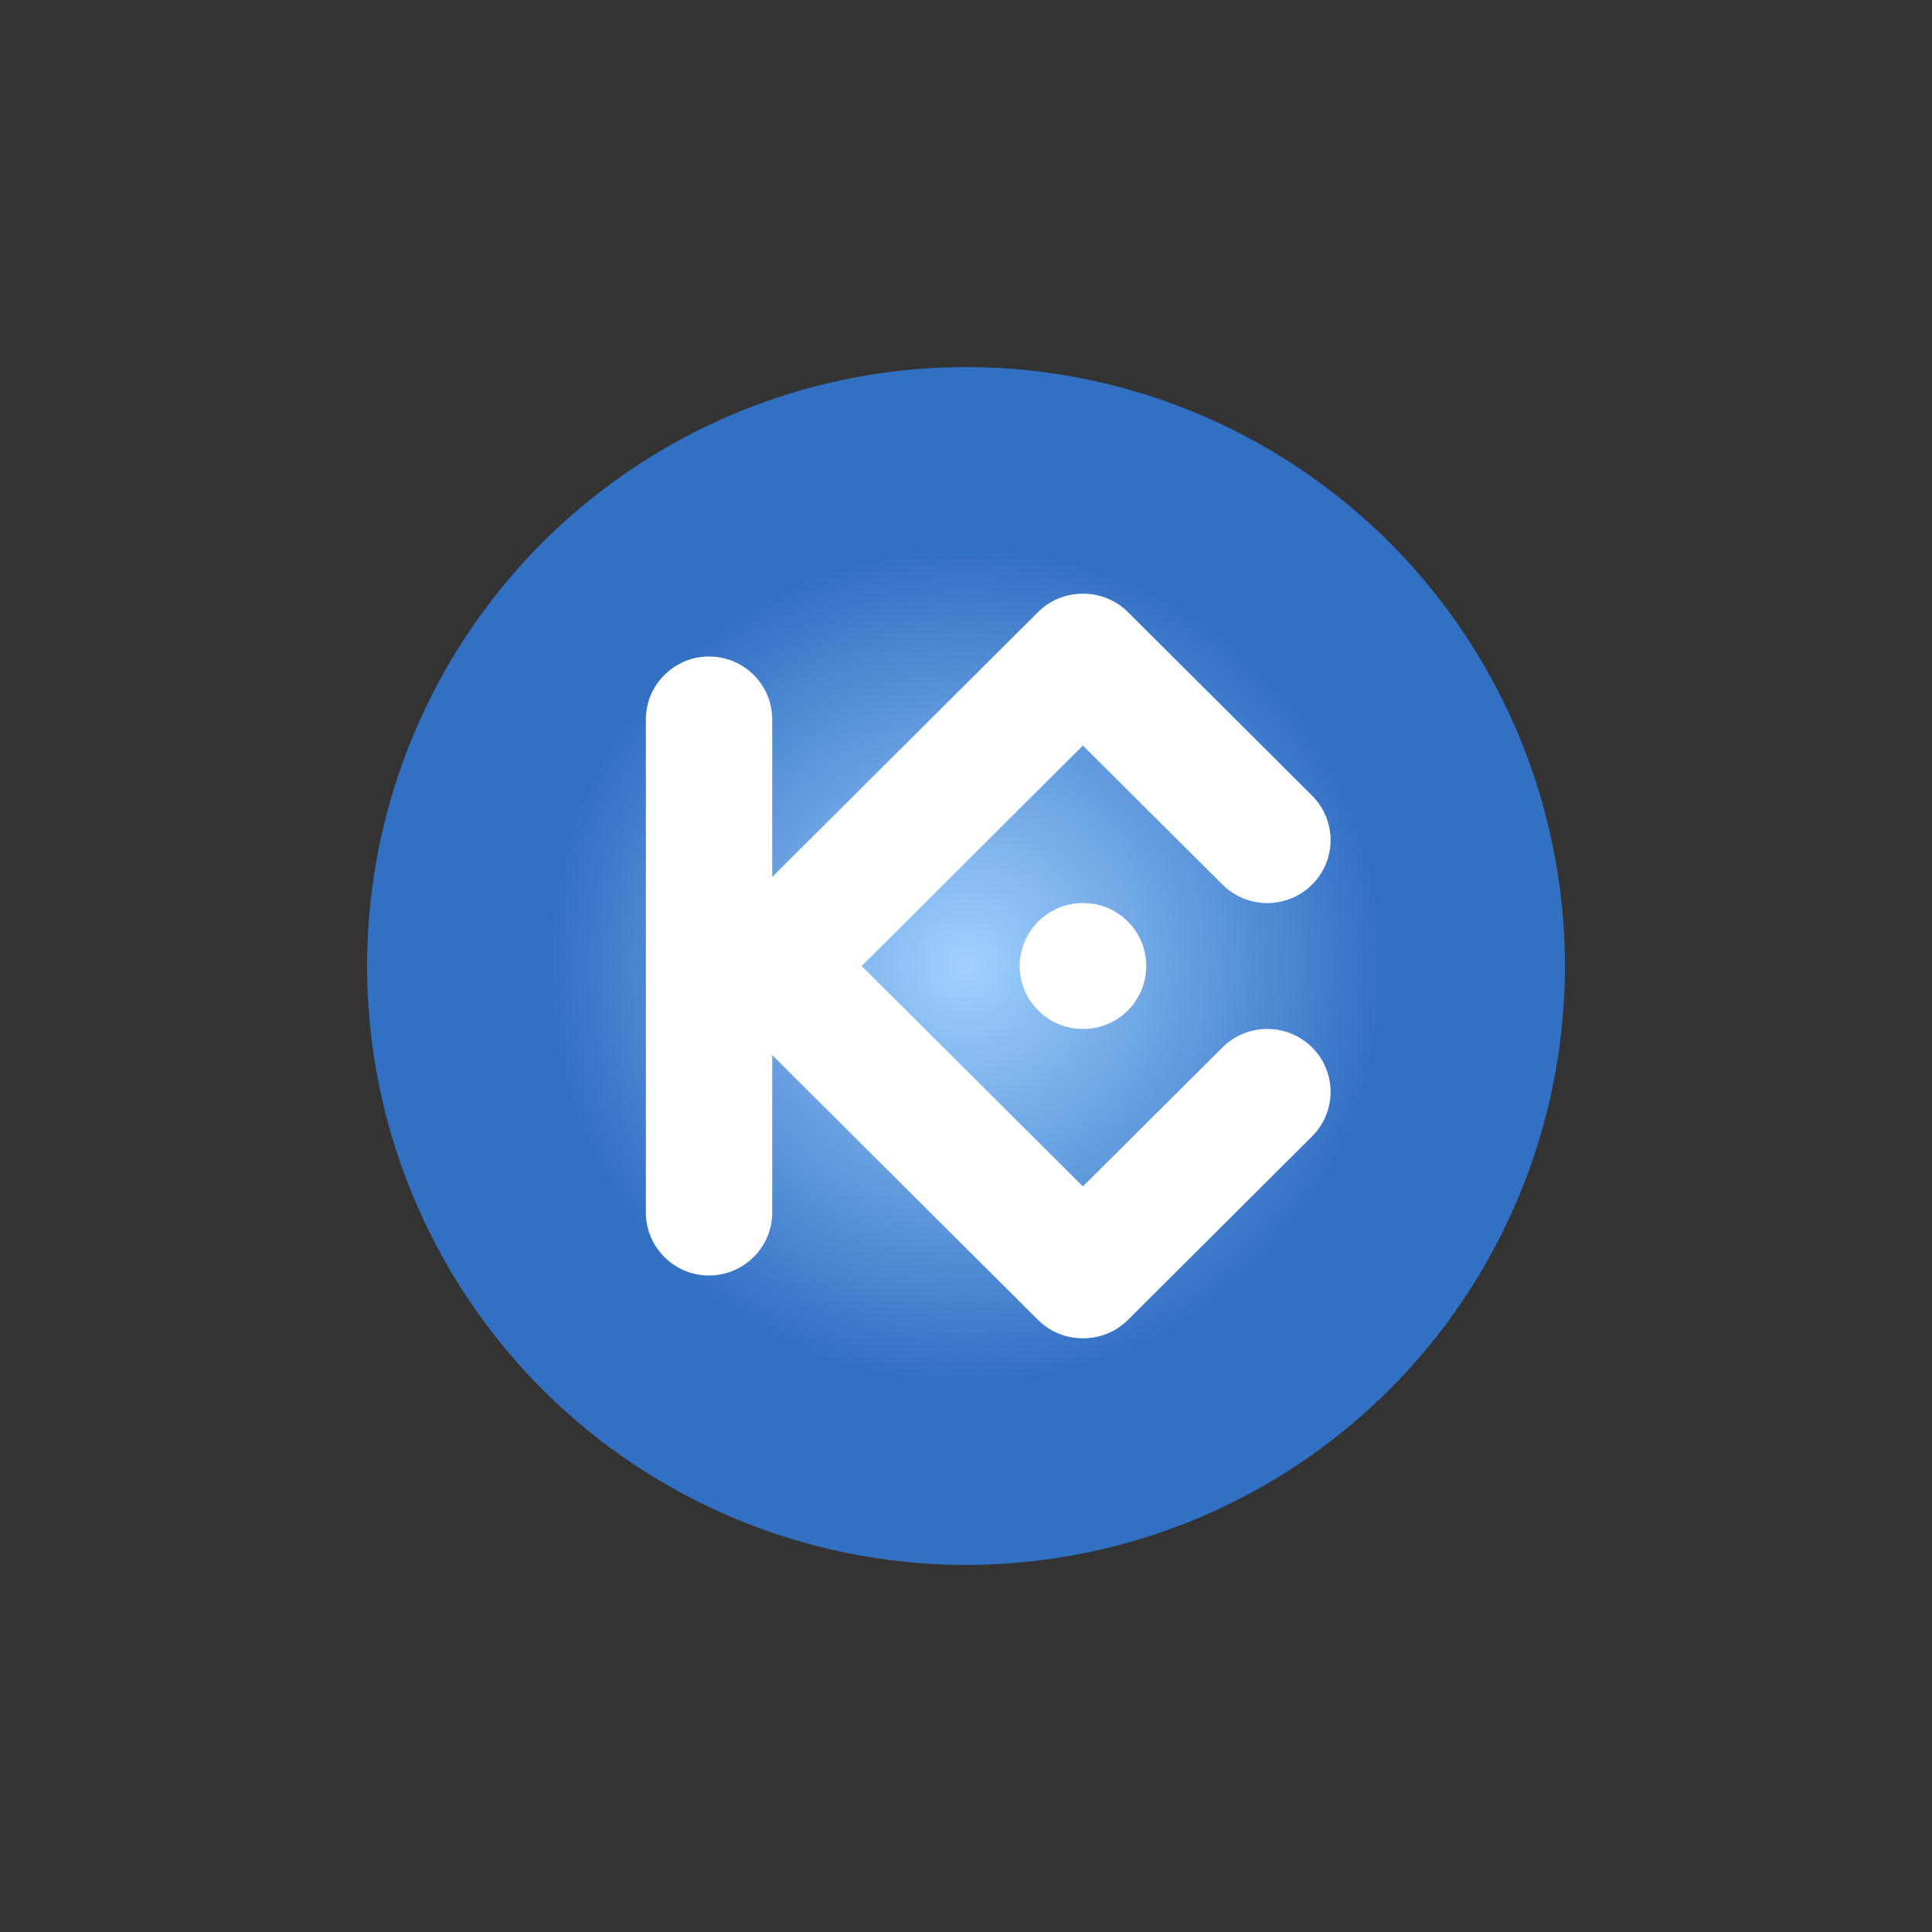 <svg xmlns="http://www.w3.org/2000/svg" width="960" height="960" viewBox="0 0 10000 10000" shape-rendering="geometricPrecision" text-rendering="geometricPrecision" image-rendering="optimizeQuality" fill-rule="evenodd" clip-rule="evenodd"><rect x="0" y="0" width="10000" height="10000" fill="#333333" stroke="none"/><defs><radialGradient id="a" gradientUnits="userSpaceOnUse" gradientTransform="rotate(-21.44 1975.547 9434.85) scale(1.282)" cx="5000" cy="5000" r="1683.5" fx="5000" fy="5000"><stop offset="0" stop-color="#a0d1fe"/><stop offset="1" stop-color="#3270c4"/></radialGradient></defs><path fill="none" d="M1283 1217h7500v7500H1283z"/><circle cx="5000" cy="5000" r="3100" fill="url(#a)"/><path d="M4460 5000l1145 1141 723-720c128-127 335-127 463 0s128 334 0 461l-954 951c-128 126-337 125-463 0L3997 5461v815c0 179-147 326-327 326s-327-146-327-326V3724c0-180 147-326 327-326 181 0 327 146 327 326v815l1377-1372c126-125 335-126 463 0l954 951c128 127 128 334 0 461s-335 127-463 0l-723-720-1145 1141zm1146-326c181 0 327 146 327 326s-146 326-327 326-328-146-328-326 147-326 328-326z" fill="#fff"/></svg>